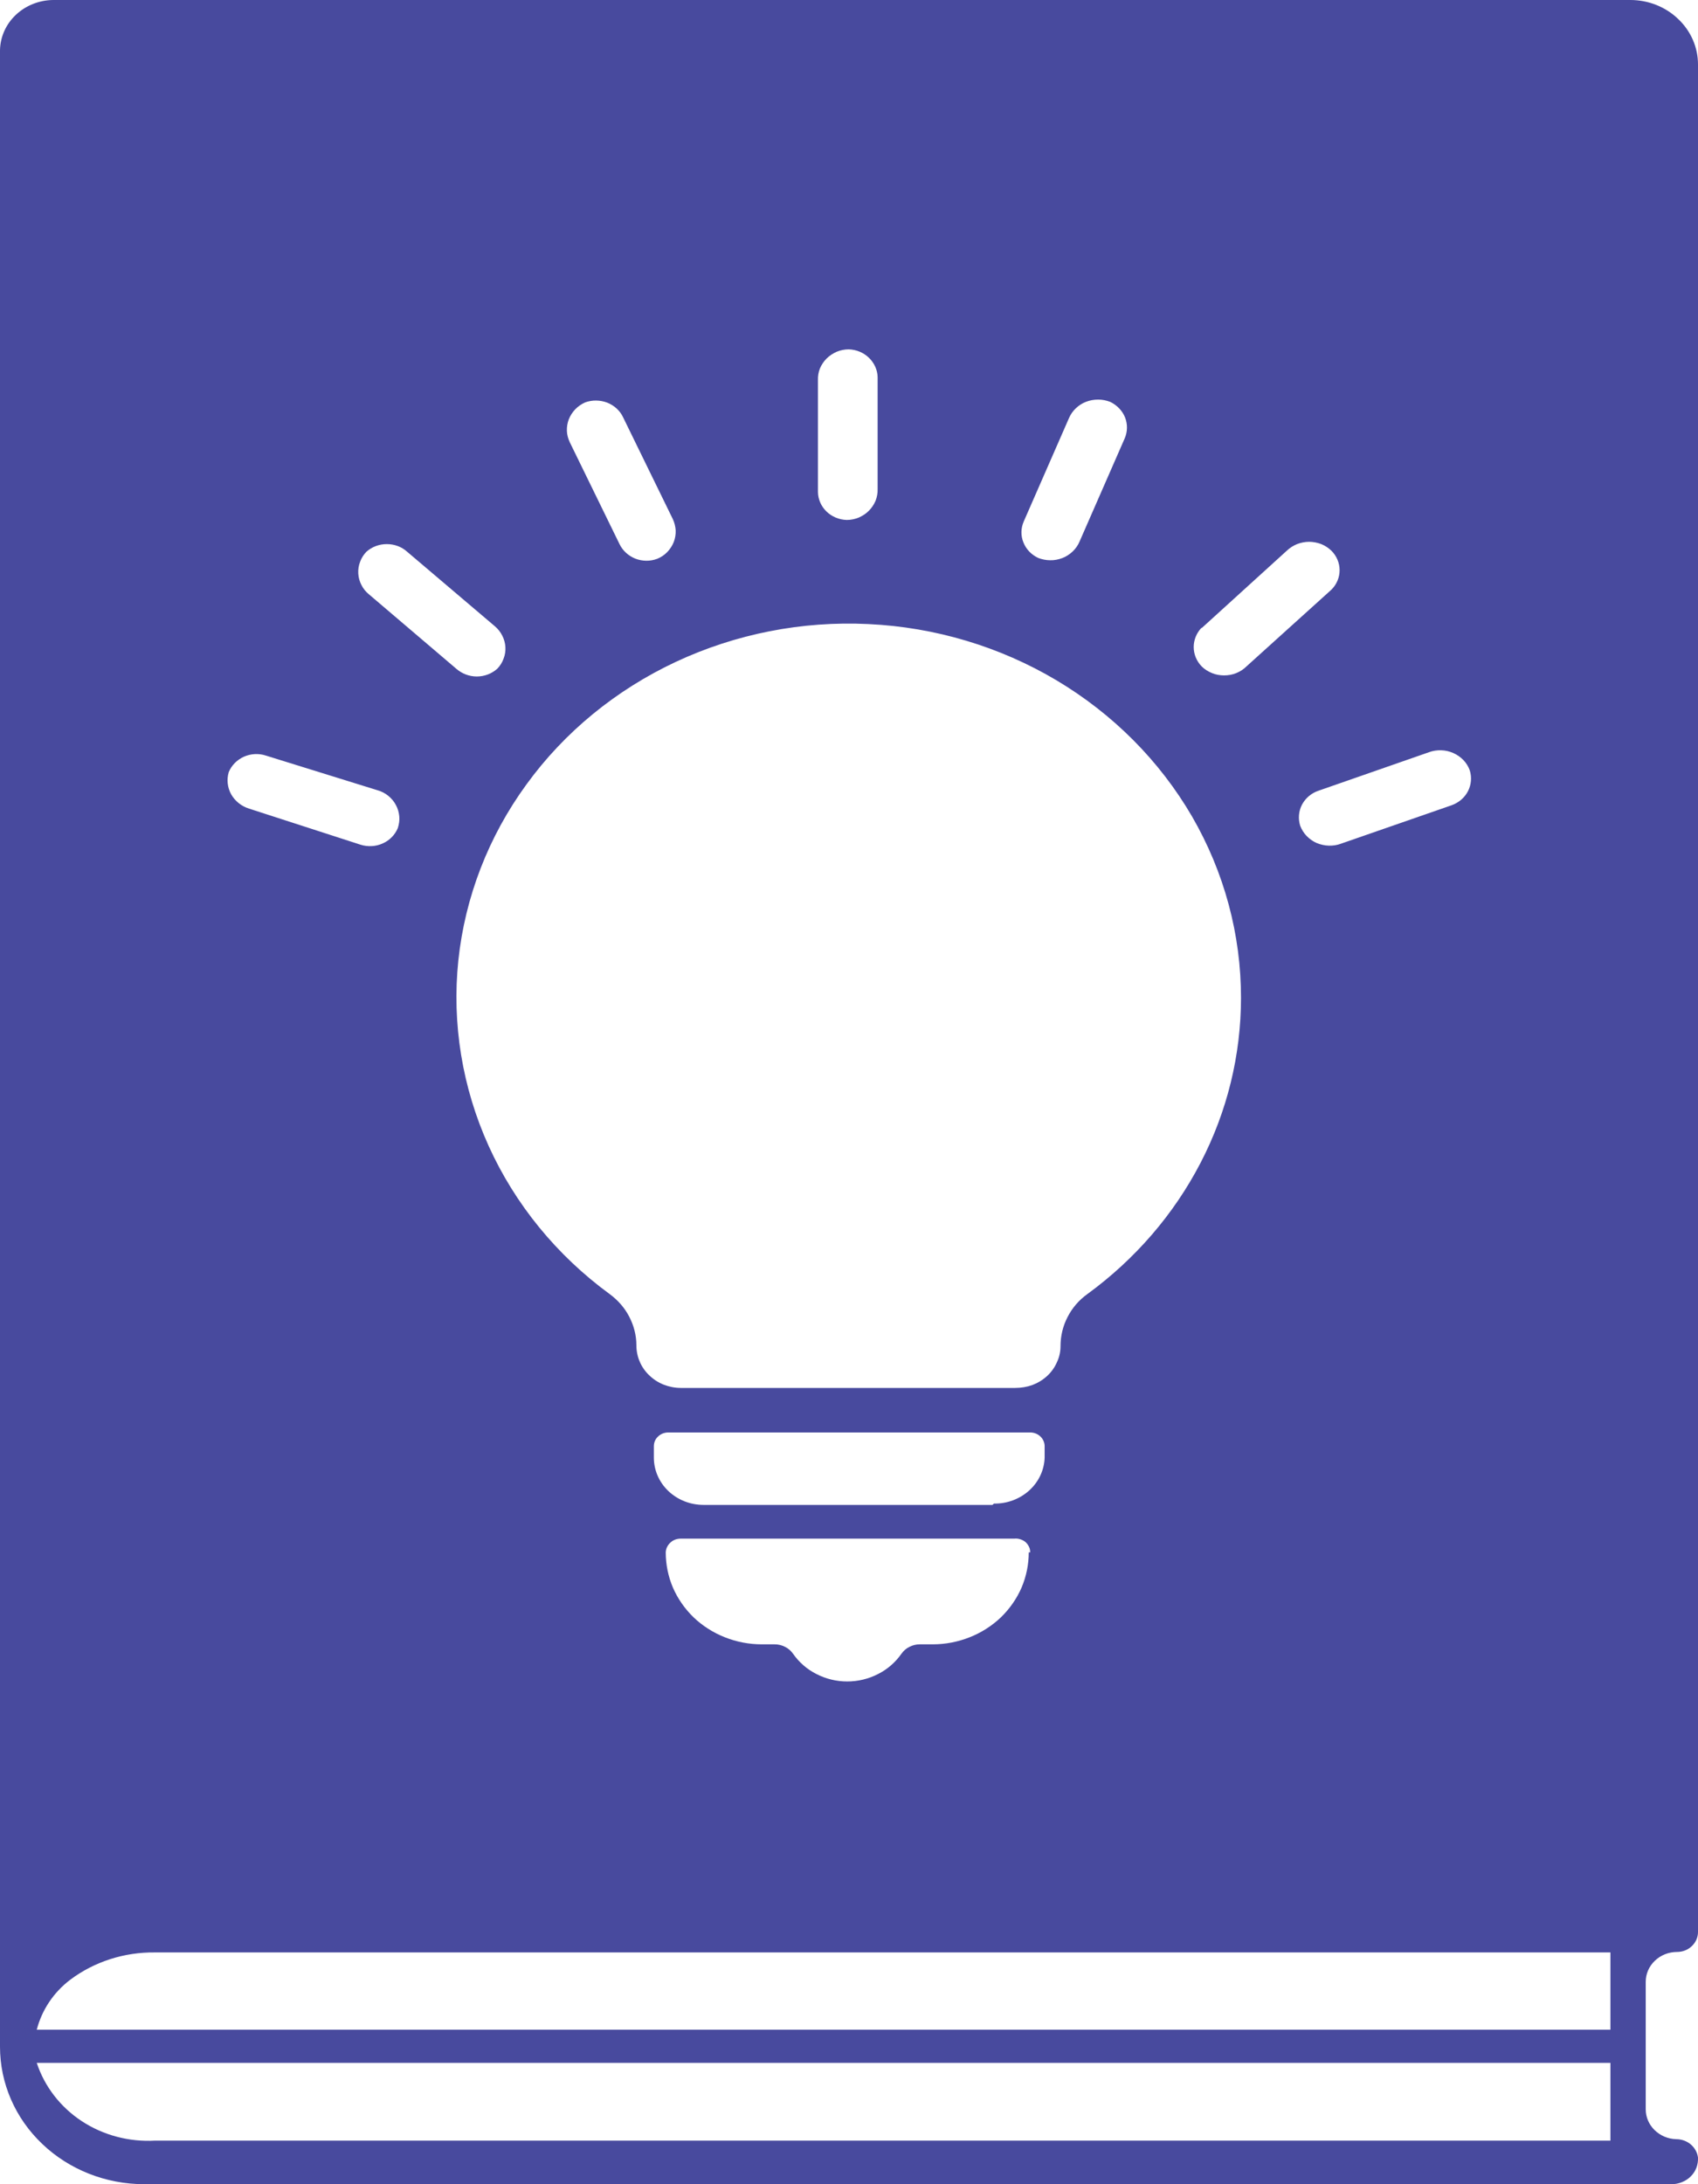 <svg width="14" height="18" viewBox="0 0 14 18" fill="none" xmlns="http://www.w3.org/2000/svg">
<path d="M13.828 16.086C13.873 16.086 13.917 16.069 13.949 16.038C13.982 16.007 14 15.965 14 15.922V0.531C14 0.39 13.941 0.255 13.836 0.156C13.732 0.056 13.59 0 13.442 0H0.439C0.323 0.001 0.213 0.045 0.131 0.122C0.049 0.199 0.002 0.304 0 0.414C0 0.414 0 12.977 0 16.867C0 17.168 0.125 17.456 0.348 17.668C0.571 17.881 0.874 18 1.189 18H13.782C13.812 18 13.841 17.994 13.868 17.983C13.896 17.972 13.92 17.956 13.941 17.935C13.961 17.915 13.977 17.891 13.987 17.864C13.997 17.838 14.001 17.809 14 17.781C13.995 17.739 13.973 17.7 13.94 17.672C13.907 17.644 13.864 17.629 13.819 17.629C13.752 17.627 13.689 17.6 13.642 17.554C13.595 17.508 13.569 17.447 13.569 17.383V16.332C13.569 16.267 13.596 16.204 13.645 16.158C13.693 16.112 13.759 16.086 13.828 16.086ZM12.118 6.348C12.136 6.405 12.131 6.467 12.103 6.521C12.075 6.575 12.026 6.616 11.966 6.637L11.056 6.953C11.024 6.965 10.99 6.97 10.955 6.969C10.921 6.968 10.887 6.96 10.855 6.947C10.824 6.933 10.796 6.913 10.773 6.889C10.749 6.864 10.732 6.836 10.72 6.805C10.702 6.747 10.707 6.685 10.735 6.631C10.764 6.577 10.812 6.536 10.872 6.516L11.782 6.199C11.814 6.187 11.848 6.182 11.883 6.183C11.918 6.184 11.951 6.192 11.983 6.206C12.014 6.22 12.042 6.239 12.066 6.264C12.089 6.288 12.107 6.317 12.118 6.348ZM9.908 5.176L10.609 4.539C10.633 4.516 10.662 4.497 10.694 4.484C10.726 4.472 10.759 4.465 10.794 4.465C10.828 4.465 10.862 4.472 10.894 4.484C10.926 4.497 10.954 4.516 10.978 4.539C11.021 4.582 11.045 4.64 11.045 4.699C11.045 4.759 11.021 4.816 10.978 4.859L10.277 5.492C10.253 5.516 10.225 5.534 10.193 5.547C10.161 5.56 10.127 5.566 10.093 5.566C10.059 5.566 10.024 5.56 9.993 5.547C9.961 5.534 9.932 5.516 9.908 5.492C9.866 5.449 9.842 5.392 9.842 5.332C9.842 5.273 9.866 5.215 9.908 5.172V5.176ZM10.232 8.223C10.232 8.695 10.118 9.161 9.898 9.584C9.678 10.008 9.359 10.377 8.966 10.664C8.896 10.714 8.84 10.779 8.802 10.854C8.763 10.929 8.744 11.011 8.744 11.094C8.744 11.14 8.734 11.185 8.714 11.227C8.695 11.27 8.668 11.308 8.633 11.34C8.598 11.372 8.557 11.397 8.512 11.414C8.467 11.43 8.419 11.438 8.371 11.438H5.612C5.564 11.438 5.516 11.428 5.472 11.411C5.427 11.393 5.387 11.367 5.353 11.334C5.319 11.302 5.292 11.263 5.274 11.22C5.256 11.178 5.247 11.132 5.247 11.086C5.247 11.004 5.226 10.924 5.188 10.851C5.15 10.777 5.094 10.714 5.026 10.664C4.59 10.345 4.247 9.925 4.029 9.444C3.811 8.962 3.725 8.436 3.779 7.915C3.834 7.394 4.027 6.894 4.341 6.464C4.654 6.033 5.078 5.686 5.571 5.455C6.065 5.224 6.612 5.116 7.161 5.143C7.711 5.169 8.244 5.329 8.71 5.606C9.177 5.884 9.561 6.27 9.828 6.728C10.094 7.187 10.233 7.703 10.232 8.227V8.223ZM8.183 12.402H5.801C5.692 12.402 5.588 12.361 5.511 12.288C5.434 12.215 5.391 12.115 5.391 12.012V11.918C5.391 11.888 5.403 11.859 5.426 11.838C5.448 11.817 5.478 11.805 5.51 11.805H8.494C8.526 11.805 8.556 11.817 8.578 11.838C8.6 11.859 8.613 11.888 8.613 11.918V12.012C8.61 12.115 8.564 12.212 8.486 12.283C8.407 12.354 8.303 12.393 8.195 12.391L8.183 12.402ZM8.482 12.793C8.482 12.892 8.462 12.991 8.423 13.083C8.383 13.175 8.325 13.258 8.252 13.329C8.178 13.399 8.091 13.455 7.994 13.493C7.898 13.531 7.795 13.551 7.691 13.551H7.584C7.554 13.551 7.524 13.558 7.498 13.572C7.471 13.585 7.449 13.605 7.432 13.629C7.383 13.699 7.317 13.757 7.239 13.796C7.161 13.836 7.074 13.857 6.985 13.857C6.897 13.857 6.81 13.836 6.732 13.796C6.654 13.757 6.588 13.699 6.539 13.629C6.522 13.605 6.5 13.585 6.473 13.572C6.447 13.558 6.417 13.551 6.387 13.551H6.28C6.176 13.551 6.073 13.531 5.977 13.493C5.88 13.455 5.793 13.399 5.719 13.329C5.646 13.258 5.588 13.175 5.548 13.083C5.509 12.991 5.489 12.892 5.489 12.793C5.49 12.763 5.504 12.734 5.527 12.713C5.55 12.691 5.58 12.68 5.612 12.68H8.363C8.38 12.678 8.396 12.68 8.412 12.685C8.428 12.69 8.443 12.698 8.455 12.708C8.467 12.719 8.477 12.732 8.484 12.747C8.491 12.761 8.494 12.777 8.494 12.793H8.482ZM8.441 4.297L8.814 3.445C8.827 3.415 8.846 3.388 8.87 3.365C8.894 3.342 8.923 3.323 8.955 3.311C8.986 3.299 9.02 3.293 9.055 3.293C9.089 3.293 9.123 3.3 9.154 3.312C9.21 3.339 9.254 3.385 9.276 3.44C9.298 3.496 9.297 3.558 9.273 3.613L8.9 4.465C8.887 4.495 8.868 4.522 8.844 4.545C8.819 4.568 8.791 4.587 8.759 4.599C8.727 4.611 8.693 4.618 8.659 4.617C8.625 4.617 8.591 4.61 8.56 4.598C8.503 4.571 8.46 4.526 8.438 4.47C8.415 4.414 8.417 4.352 8.441 4.297ZM6.998 2.879C7.061 2.881 7.121 2.906 7.165 2.949C7.209 2.992 7.235 3.049 7.236 3.109V4.031C7.237 4.064 7.231 4.096 7.219 4.127C7.206 4.157 7.188 4.185 7.164 4.209C7.141 4.233 7.112 4.251 7.081 4.265C7.049 4.278 7.016 4.285 6.981 4.285C6.918 4.283 6.858 4.258 6.814 4.215C6.77 4.172 6.745 4.115 6.744 4.055V3.133C6.743 3.1 6.748 3.068 6.76 3.037C6.773 3.007 6.791 2.979 6.815 2.955C6.839 2.931 6.867 2.913 6.898 2.899C6.93 2.886 6.963 2.879 6.998 2.879ZM4.825 3.316C4.883 3.295 4.948 3.296 5.006 3.318C5.064 3.341 5.111 3.383 5.137 3.438L5.547 4.277C5.561 4.307 5.569 4.339 5.571 4.371C5.572 4.404 5.567 4.436 5.555 4.467C5.543 4.497 5.525 4.525 5.502 4.549C5.479 4.573 5.451 4.592 5.419 4.605C5.361 4.627 5.296 4.626 5.239 4.604C5.181 4.581 5.134 4.538 5.108 4.484L4.698 3.645C4.684 3.615 4.675 3.583 4.674 3.551C4.673 3.518 4.678 3.486 4.69 3.455C4.702 3.425 4.72 3.397 4.743 3.373C4.766 3.349 4.794 3.33 4.825 3.316ZM3.021 4.547C3.067 4.506 3.127 4.484 3.189 4.484C3.252 4.484 3.312 4.506 3.357 4.547L4.079 5.16C4.105 5.182 4.126 5.208 4.141 5.238C4.156 5.267 4.165 5.299 4.167 5.332C4.169 5.365 4.164 5.397 4.152 5.428C4.141 5.459 4.123 5.488 4.099 5.512C4.054 5.552 3.994 5.575 3.931 5.575C3.869 5.575 3.809 5.552 3.763 5.512L3.042 4.898C3.016 4.877 2.995 4.851 2.98 4.821C2.965 4.792 2.956 4.76 2.954 4.727C2.952 4.694 2.957 4.661 2.969 4.63C2.98 4.599 2.998 4.571 3.021 4.547ZM1.886 6.363C1.909 6.307 1.954 6.262 2.011 6.236C2.068 6.211 2.133 6.207 2.193 6.227L3.111 6.512C3.144 6.521 3.175 6.537 3.201 6.558C3.227 6.579 3.249 6.605 3.264 6.634C3.28 6.663 3.289 6.695 3.292 6.728C3.295 6.76 3.29 6.793 3.28 6.824C3.257 6.88 3.212 6.926 3.155 6.951C3.097 6.977 3.032 6.98 2.972 6.961L2.054 6.664C1.99 6.644 1.938 6.602 1.906 6.546C1.875 6.49 1.868 6.424 1.886 6.363ZM13.278 17.641H1.279C1.065 17.653 0.852 17.597 0.675 17.481C0.498 17.365 0.367 17.195 0.303 17H13.278V17.641ZM13.278 16.727H0.303C0.345 16.565 0.441 16.42 0.578 16.316C0.777 16.166 1.025 16.087 1.279 16.09H13.278V16.727Z" fill="#484A9E"/>
</svg>
